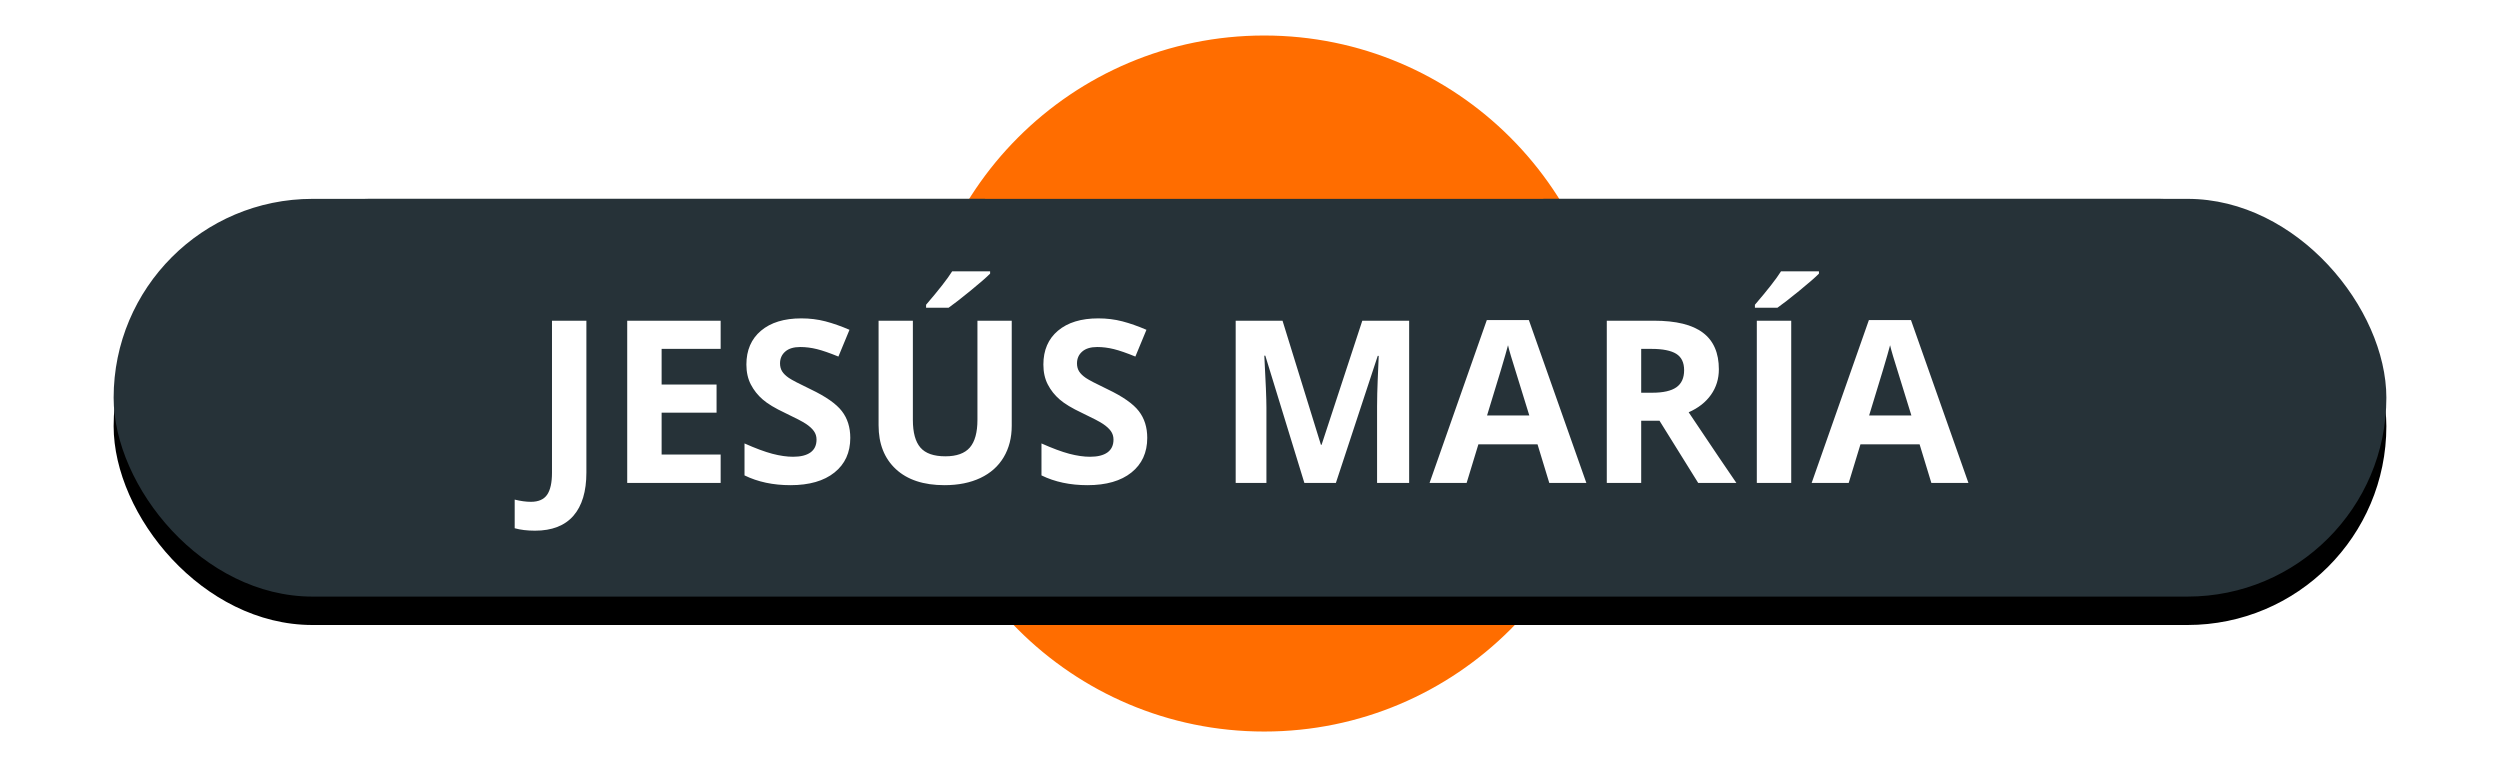 <?xml version="1.0" encoding="UTF-8"?>
<svg width="88px" height="27px" viewBox="0 0 88 27" version="1.1" xmlns="http://www.w3.org/2000/svg" xmlns:xlink="http://www.w3.org/1999/xlink">
    <!-- Generator: Sketch 48.2 (47327) - http://www.bohemiancoding.com/sketch -->
    <title>jesus_maria</title>
    <desc>Created with Sketch.</desc>
    <defs>
        <path d="M30.675,6 C29.612,7.894 29,10.119 29,12.5 C29,15.314 29.855,17.911 31.299,20 L9,20 C5.134,20 2,16.866 2,13 C2,9.134 5.134,6 9,6 L30.675,6 Z M50.325,6 L72,6 C75.866,6 79,9.134 79,13 C79,16.866 75.866,20 72,20 L49.701,20 C51.145,17.911 52,15.314 52,12.5 C52,10.119 51.388,7.894 50.325,6 Z" id="path-1"></path>
        <filter x="-8.4%" y="-39.3%" width="116.9%" height="192.9%" filterUnits="objectBoundingBox" id="filter-2">
            <feOffset dx="0" dy="1" in="SourceAlpha" result="shadowOffsetOuter1"></feOffset>
            <feGaussianBlur stdDeviation="2" in="shadowOffsetOuter1" result="shadowBlurOuter1"></feGaussianBlur>
            <feColorMatrix values="0 0 0 0 0   0 0 0 0 0   0 0 0 0 0  0 0 0 0.5 0" type="matrix" in="shadowBlurOuter1"></feColorMatrix>
        </filter>
        <rect id="path-3" x="0" y="6" width="80" height="14" rx="7"></rect>
        <filter x="-8.1%" y="-39.3%" width="116.2%" height="192.9%" filterUnits="objectBoundingBox" id="filter-4">
            <feOffset dx="0" dy="1" in="SourceAlpha" result="shadowOffsetOuter1"></feOffset>
            <feGaussianBlur stdDeviation="2" in="shadowOffsetOuter1" result="shadowBlurOuter1"></feGaussianBlur>
            <feColorMatrix values="0 0 0 0 0   0 0 0 0 0   0 0 0 0 0  0 0 0 0.5 0" type="matrix" in="shadowBlurOuter1"></feColorMatrix>
        </filter>
    </defs>
    <g id="Volcanes-fallas" stroke="none" stroke-width="1" fill="none" fill-rule="evenodd">
        <g id="jesus_maria" transform="translate(4, 1)">
            <g id="ic_volcano_label-copy-18">
                <g id="Group-Copy-3">
                    <g id="Group-26-Copy-4" transform="translate(28, 0)" fill="#FF6D00" stroke="#FFFFFF" stroke-width="0.5">
                        <circle id="Oval-2-Copy-5" cx="12.5" cy="12.5" r="12.5"></circle>
                    </g>
                    <g id="Combined-Shape">
                        <use fill="black" fill-opacity="1" filter="url(#filter-2)" xlink:href="#path-1"></use>
                        <use fill="#263238" fill-rule="evenodd" xlink:href="#path-1"></use>
                    </g>
                    <g id="Rectangle-2-Copy-4">
                        <use fill="black" fill-opacity="1" filter="url(#filter-4)" xlink:href="#path-3"></use>
                        <use fill="#263238" fill-rule="evenodd" xlink:href="#path-3"></use>
                    </g>
                </g>
                <path d="M14.832,17.68 C14.559,17.68 14.32,17.651 14.117,17.594 L14.117,16.586 C14.326,16.638 14.516,16.664 14.688,16.664 C14.953,16.664 15.143,16.581 15.258,16.416 C15.372,16.251 15.43,15.992 15.43,15.641 L15.43,10.289 L16.641,10.289 L16.641,15.633 C16.641,16.299 16.488,16.807 16.184,17.156 C15.879,17.505 15.428,17.68 14.832,17.68 Z M21.367,16 L18.078,16 L18.078,10.289 L21.367,10.289 L21.367,11.281 L19.289,11.281 L19.289,12.535 L21.223,12.535 L21.223,13.527 L19.289,13.527 L19.289,15 L21.367,15 L21.367,16 Z M25.93,14.414 C25.93,14.93 25.744,15.336 25.373,15.633 C25.002,15.93 24.486,16.078 23.824,16.078 C23.215,16.078 22.676,15.964 22.207,15.734 L22.207,14.609 C22.592,14.781 22.919,14.902 23.186,14.973 C23.452,15.043 23.697,15.078 23.918,15.078 C24.184,15.078 24.387,15.027 24.529,14.926 C24.671,14.824 24.742,14.673 24.742,14.473 C24.742,14.361 24.711,14.261 24.648,14.174 C24.586,14.087 24.494,14.003 24.373,13.922 C24.252,13.841 24.005,13.712 23.633,13.535 C23.284,13.371 23.022,13.214 22.848,13.062 C22.673,12.911 22.534,12.736 22.43,12.535 C22.326,12.335 22.273,12.1 22.273,11.832 C22.273,11.327 22.445,10.93 22.787,10.641 C23.13,10.352 23.603,10.207 24.207,10.207 C24.504,10.207 24.787,10.242 25.057,10.312 C25.326,10.383 25.608,10.482 25.902,10.609 L25.512,11.551 C25.207,11.426 24.955,11.339 24.756,11.289 C24.557,11.24 24.361,11.215 24.168,11.215 C23.939,11.215 23.763,11.268 23.641,11.375 C23.518,11.482 23.457,11.621 23.457,11.793 C23.457,11.9 23.482,11.993 23.531,12.072 C23.581,12.152 23.66,12.229 23.768,12.303 C23.876,12.377 24.132,12.51 24.535,12.703 C25.069,12.958 25.435,13.214 25.633,13.471 C25.831,13.727 25.93,14.042 25.93,14.414 Z M31.613,10.289 L31.613,13.984 C31.613,14.406 31.519,14.776 31.33,15.094 C31.141,15.411 30.868,15.655 30.512,15.824 C30.155,15.993 29.733,16.078 29.246,16.078 C28.512,16.078 27.941,15.89 27.535,15.514 C27.129,15.137 26.926,14.622 26.926,13.969 L26.926,10.289 L28.133,10.289 L28.133,13.785 C28.133,14.225 28.221,14.548 28.398,14.754 C28.576,14.96 28.868,15.062 29.277,15.062 C29.673,15.062 29.96,14.959 30.139,14.752 C30.317,14.545 30.406,14.22 30.406,13.777 L30.406,10.289 L31.613,10.289 Z M28.598,9.832 L28.598,9.727 C29.046,9.206 29.352,8.814 29.516,8.551 L30.852,8.551 L30.852,8.633 C30.716,8.768 30.485,8.969 30.158,9.236 C29.831,9.503 29.576,9.702 29.391,9.832 L28.598,9.832 Z M36.383,14.414 C36.383,14.93 36.197,15.336 35.826,15.633 C35.455,15.93 34.939,16.078 34.277,16.078 C33.668,16.078 33.129,15.964 32.66,15.734 L32.66,14.609 C33.046,14.781 33.372,14.902 33.639,14.973 C33.906,15.043 34.15,15.078 34.371,15.078 C34.637,15.078 34.84,15.027 34.982,14.926 C35.124,14.824 35.195,14.673 35.195,14.473 C35.195,14.361 35.164,14.261 35.102,14.174 C35.039,14.087 34.947,14.003 34.826,13.922 C34.705,13.841 34.458,13.712 34.086,13.535 C33.737,13.371 33.475,13.214 33.301,13.062 C33.126,12.911 32.987,12.736 32.883,12.535 C32.779,12.335 32.727,12.1 32.727,11.832 C32.727,11.327 32.898,10.93 33.24,10.641 C33.583,10.352 34.056,10.207 34.66,10.207 C34.957,10.207 35.24,10.242 35.51,10.312 C35.779,10.383 36.061,10.482 36.355,10.609 L35.965,11.551 C35.66,11.426 35.408,11.339 35.209,11.289 C35.01,11.24 34.814,11.215 34.621,11.215 C34.392,11.215 34.216,11.268 34.094,11.375 C33.971,11.482 33.91,11.621 33.91,11.793 C33.91,11.9 33.935,11.993 33.984,12.072 C34.034,12.152 34.113,12.229 34.221,12.303 C34.329,12.377 34.585,12.51 34.988,12.703 C35.522,12.958 35.888,13.214 36.086,13.471 C36.284,13.727 36.383,14.042 36.383,14.414 Z M41.914,16 L40.539,11.52 L40.504,11.52 C40.553,12.431 40.578,13.039 40.578,13.344 L40.578,16 L39.496,16 L39.496,10.289 L41.145,10.289 L42.496,14.656 L42.52,14.656 L43.953,10.289 L45.602,10.289 L45.602,16 L44.473,16 L44.473,13.297 C44.473,13.169 44.475,13.022 44.479,12.855 C44.482,12.689 44.5,12.246 44.531,11.527 L44.496,11.527 L43.023,16 L41.914,16 Z M50.535,16 L50.121,14.641 L48.039,14.641 L47.625,16 L46.32,16 L48.336,10.266 L49.816,10.266 L51.84,16 L50.535,16 Z M49.832,13.625 C49.449,12.393 49.234,11.697 49.186,11.535 C49.137,11.374 49.103,11.246 49.082,11.152 C48.996,11.486 48.75,12.31 48.344,13.625 L49.832,13.625 Z M53.77,12.824 L54.16,12.824 C54.543,12.824 54.826,12.76 55.008,12.633 C55.19,12.505 55.281,12.305 55.281,12.031 C55.281,11.76 55.188,11.568 55.002,11.453 C54.816,11.339 54.527,11.281 54.137,11.281 L53.77,11.281 L53.77,12.824 Z M53.77,13.809 L53.77,16 L52.559,16 L52.559,10.289 L54.223,10.289 C54.999,10.289 55.573,10.43 55.945,10.713 C56.318,10.995 56.504,11.424 56.504,12 C56.504,12.336 56.411,12.635 56.227,12.896 C56.042,13.158 55.78,13.363 55.441,13.512 C56.301,14.796 56.861,15.625 57.121,16 L55.777,16 L54.414,13.809 L53.77,13.809 Z M57.84,16 L57.84,10.289 L59.051,10.289 L59.051,16 L57.84,16 Z M57.773,9.832 L57.773,9.727 C58.221,9.206 58.527,8.814 58.691,8.551 L60.027,8.551 L60.027,8.633 C59.892,8.768 59.661,8.969 59.334,9.236 C59.007,9.503 58.751,9.702 58.566,9.832 L57.773,9.832 Z M63.984,16 L63.57,14.641 L61.488,14.641 L61.074,16 L59.77,16 L61.785,10.266 L63.266,10.266 L65.289,16 L63.984,16 Z M63.281,13.625 C62.898,12.393 62.683,11.697 62.635,11.535 C62.587,11.374 62.552,11.246 62.531,11.152 C62.445,11.486 62.199,12.31 61.793,13.625 L63.281,13.625 Z" id="jesús-maría" fill="#FFFFFF"></path>
            </g>
        </g>
    </g>
</svg>